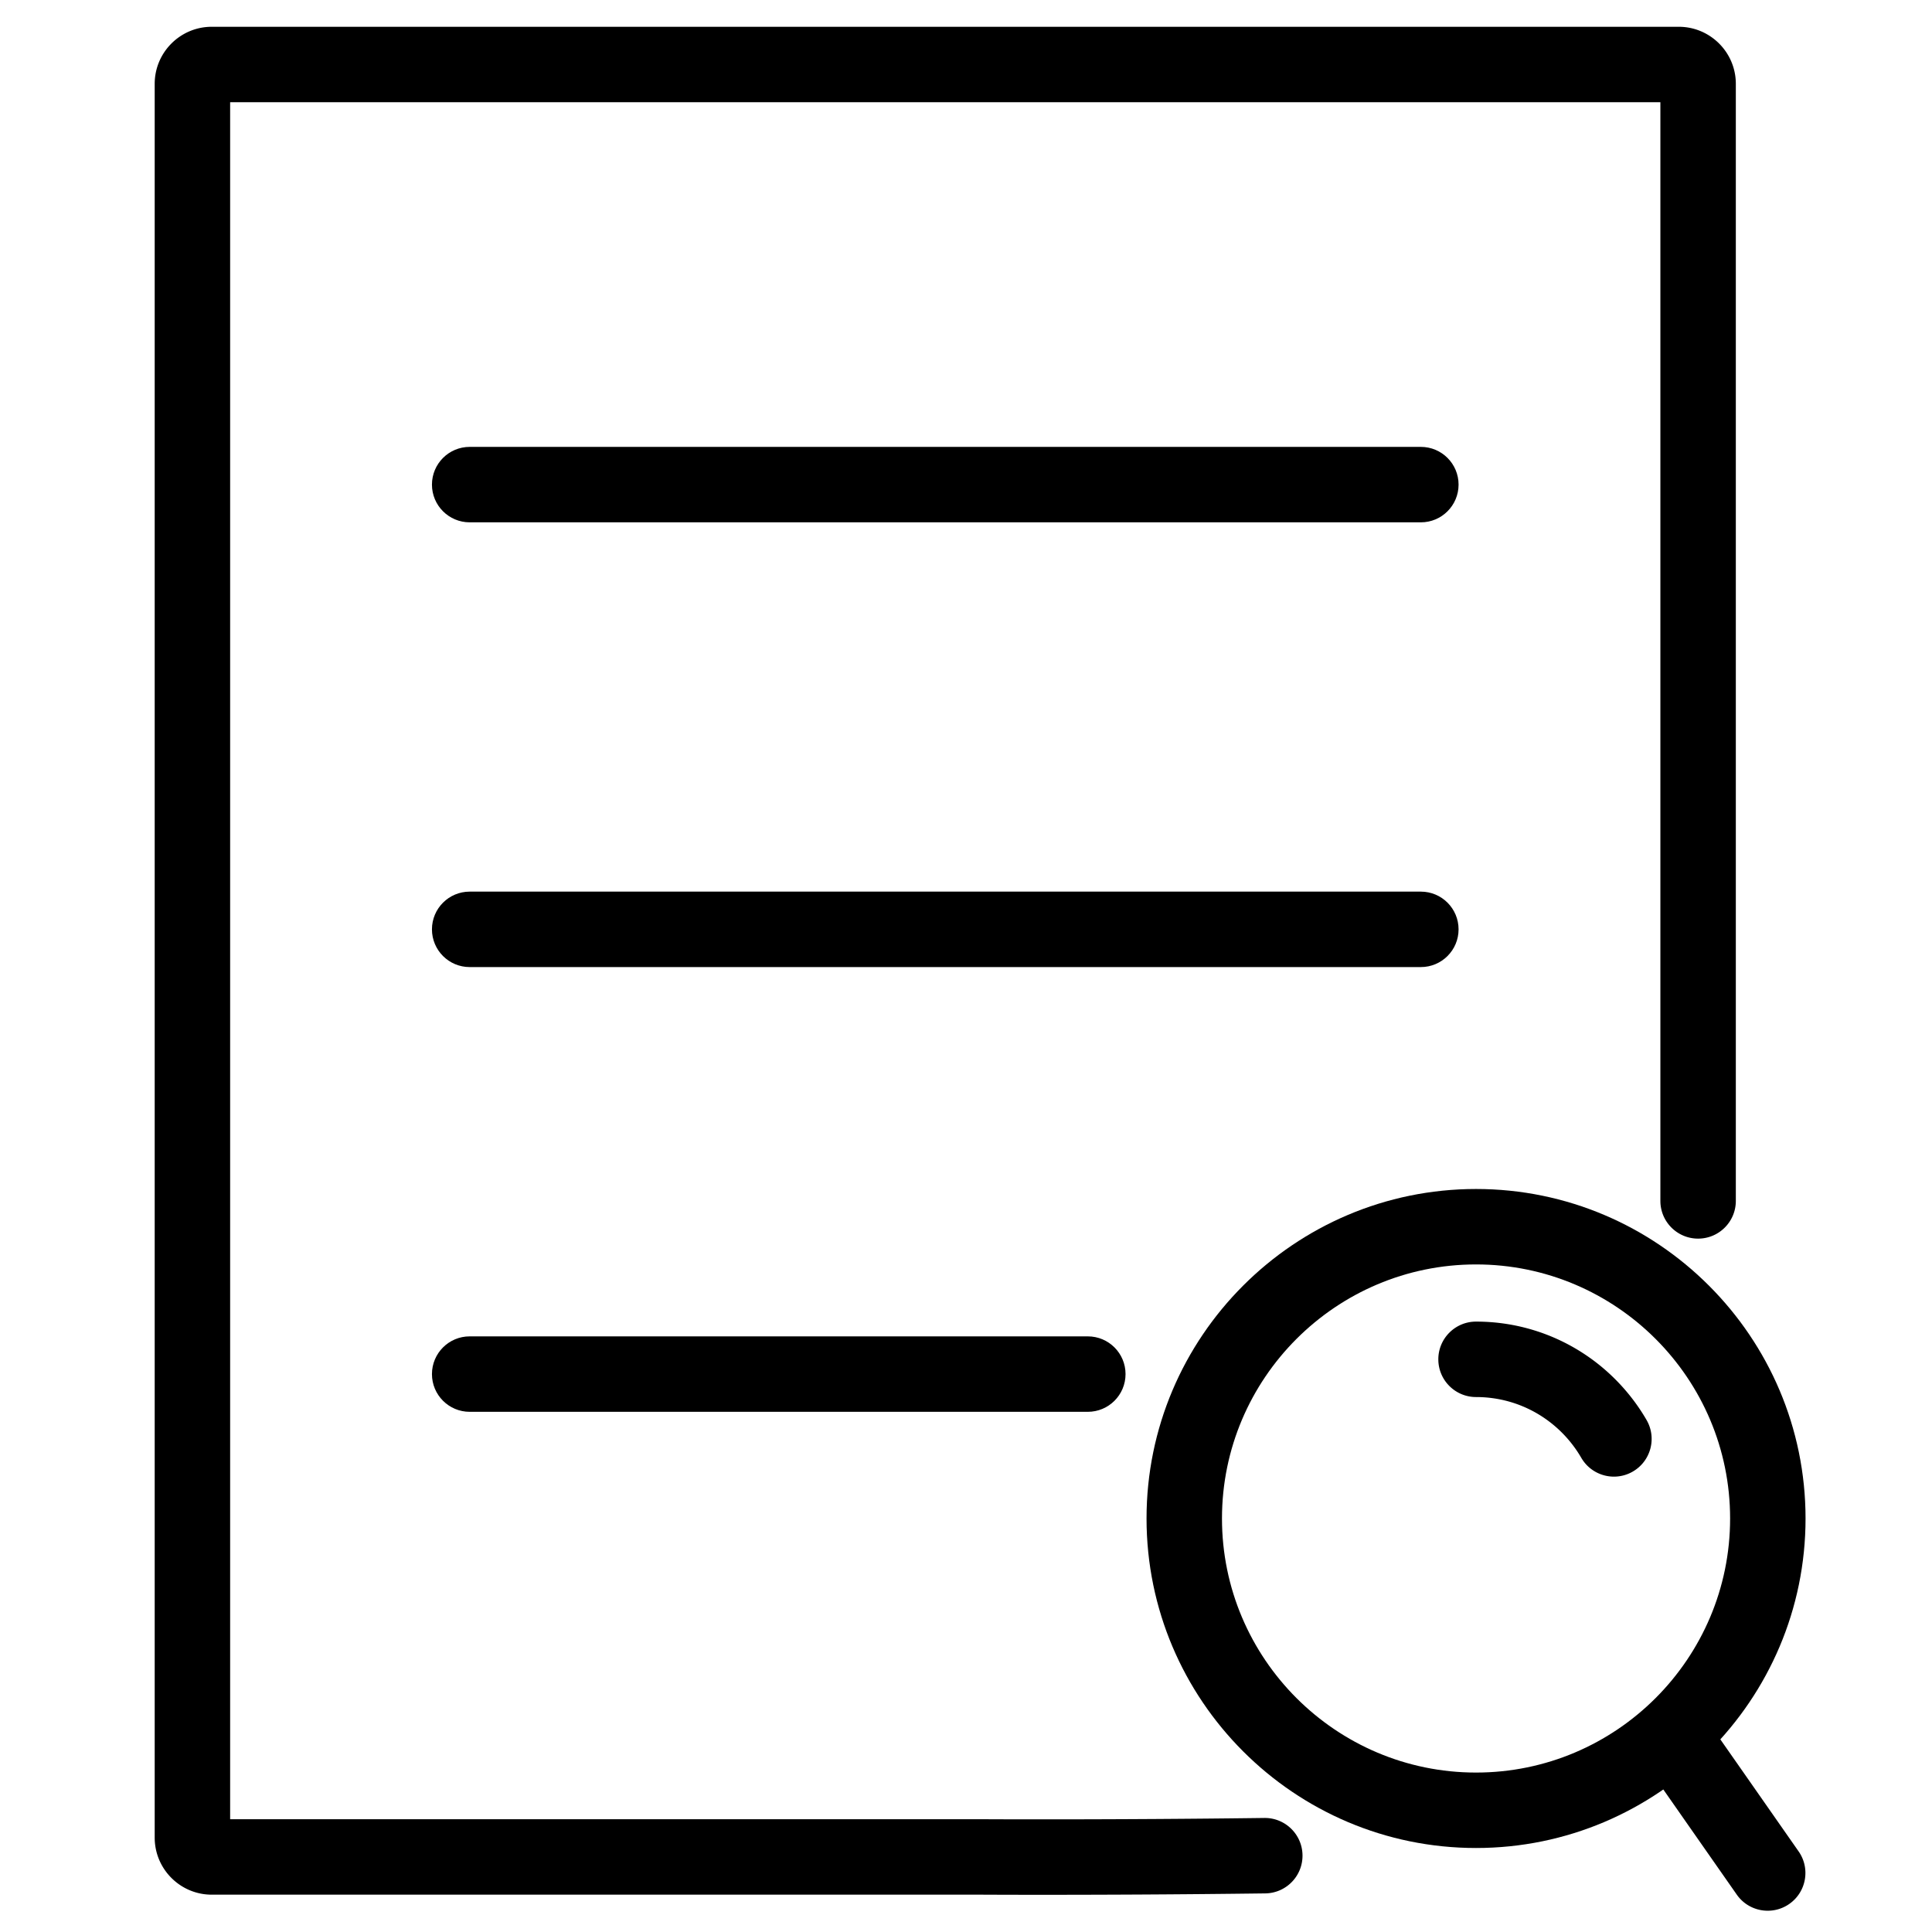 <?xml version="1.0" standalone="no"?><!DOCTYPE svg PUBLIC "-//W3C//DTD SVG 1.1//EN" "http://www.w3.org/Graphics/SVG/1.1/DTD/svg11.dtd"><svg t="1582384965488" class="icon" viewBox="0 0 1024 1024" version="1.1" xmlns="http://www.w3.org/2000/svg" p-id="4782" xmlns:xlink="http://www.w3.org/1999/xlink" width="128" height="128"><defs><style type="text/css"></style></defs><path d="M553.081 1004.283c-19.202 0-31.123-0.063-32.286-0.069H112.235c-16.676 0-30.243-13.567-30.243-30.242V44.436c0-16.675 13.567-30.242 30.243-30.242h777.545c16.676 0 30.243 13.568 30.243 30.242v592.067c0 11.041-8.951 19.993-19.993 19.993s-19.993-8.952-19.993-19.993V54.181H121.979v910.046h398.962c0.67 0.003 68.006 0.381 149.165-0.671l0.264-0.001c10.923 0 19.845 8.781 19.986 19.734 0.145 11.041-8.691 20.107-19.732 20.25-47.297 0.613-89.939 0.743-117.542 0.743zM936.931 1012.727c-6.311 0-12.518-2.979-16.407-8.543l-50.663-72.506c-6.324-9.052-4.114-21.516 4.937-27.841 9.051-6.324 21.517-4.113 27.841 4.937l50.663 72.506c6.324 9.052 4.114 21.516-4.937 27.841a19.903 19.903 0 0 1-11.434 3.606z" p-id="4783"></path><path d="M753.077 276.847H248.937c-11.042 0-19.993-8.951-19.993-19.993s8.951-19.993 19.993-19.993h504.142c11.042 0 19.993 8.951 19.993 19.993s-8.952 19.993-19.994 19.993zM576.565 748.291H248.937c-11.042 0-19.993-8.951-19.993-19.993s8.951-19.993 19.993-19.993h327.628c11.042 0 19.993 8.951 19.993 19.993s-8.951 19.993-19.993 19.993zM753.077 512.568H248.937c-11.042 0-19.993-8.951-19.993-19.993s8.951-19.993 19.993-19.993h504.142c11.042 0 19.993 8.951 19.993 19.993s-8.952 19.993-19.994 19.993zM782.335 979.478c-96.3 0-174.645-78.346-174.645-174.645s78.345-174.645 174.645-174.645c96.299 0 174.644 78.346 174.644 174.645s-78.345 174.645-174.644 174.645z m0-309.304c-74.25 0-134.659 60.408-134.659 134.659s60.408 134.659 134.659 134.659 134.658-60.408 134.658-134.659-60.407-134.659-134.658-134.659z" p-id="4784"></path><path d="M855.427 782.646c-6.905 0-13.62-3.58-17.325-9.987a65.074 65.074 0 0 0-19.791-21.214c-10.634-7.185-23.074-10.982-35.975-10.982-11.042 0-19.993-8.951-19.993-19.993s8.951-19.993 19.993-19.993c20.91 0 41.09 6.167 58.361 17.835 13.062 8.824 24.135 20.694 32.019 34.328 5.528 9.559 2.263 21.789-7.297 27.317a19.896 19.896 0 0 1-9.992 2.69z" p-id="4785"></path></svg>